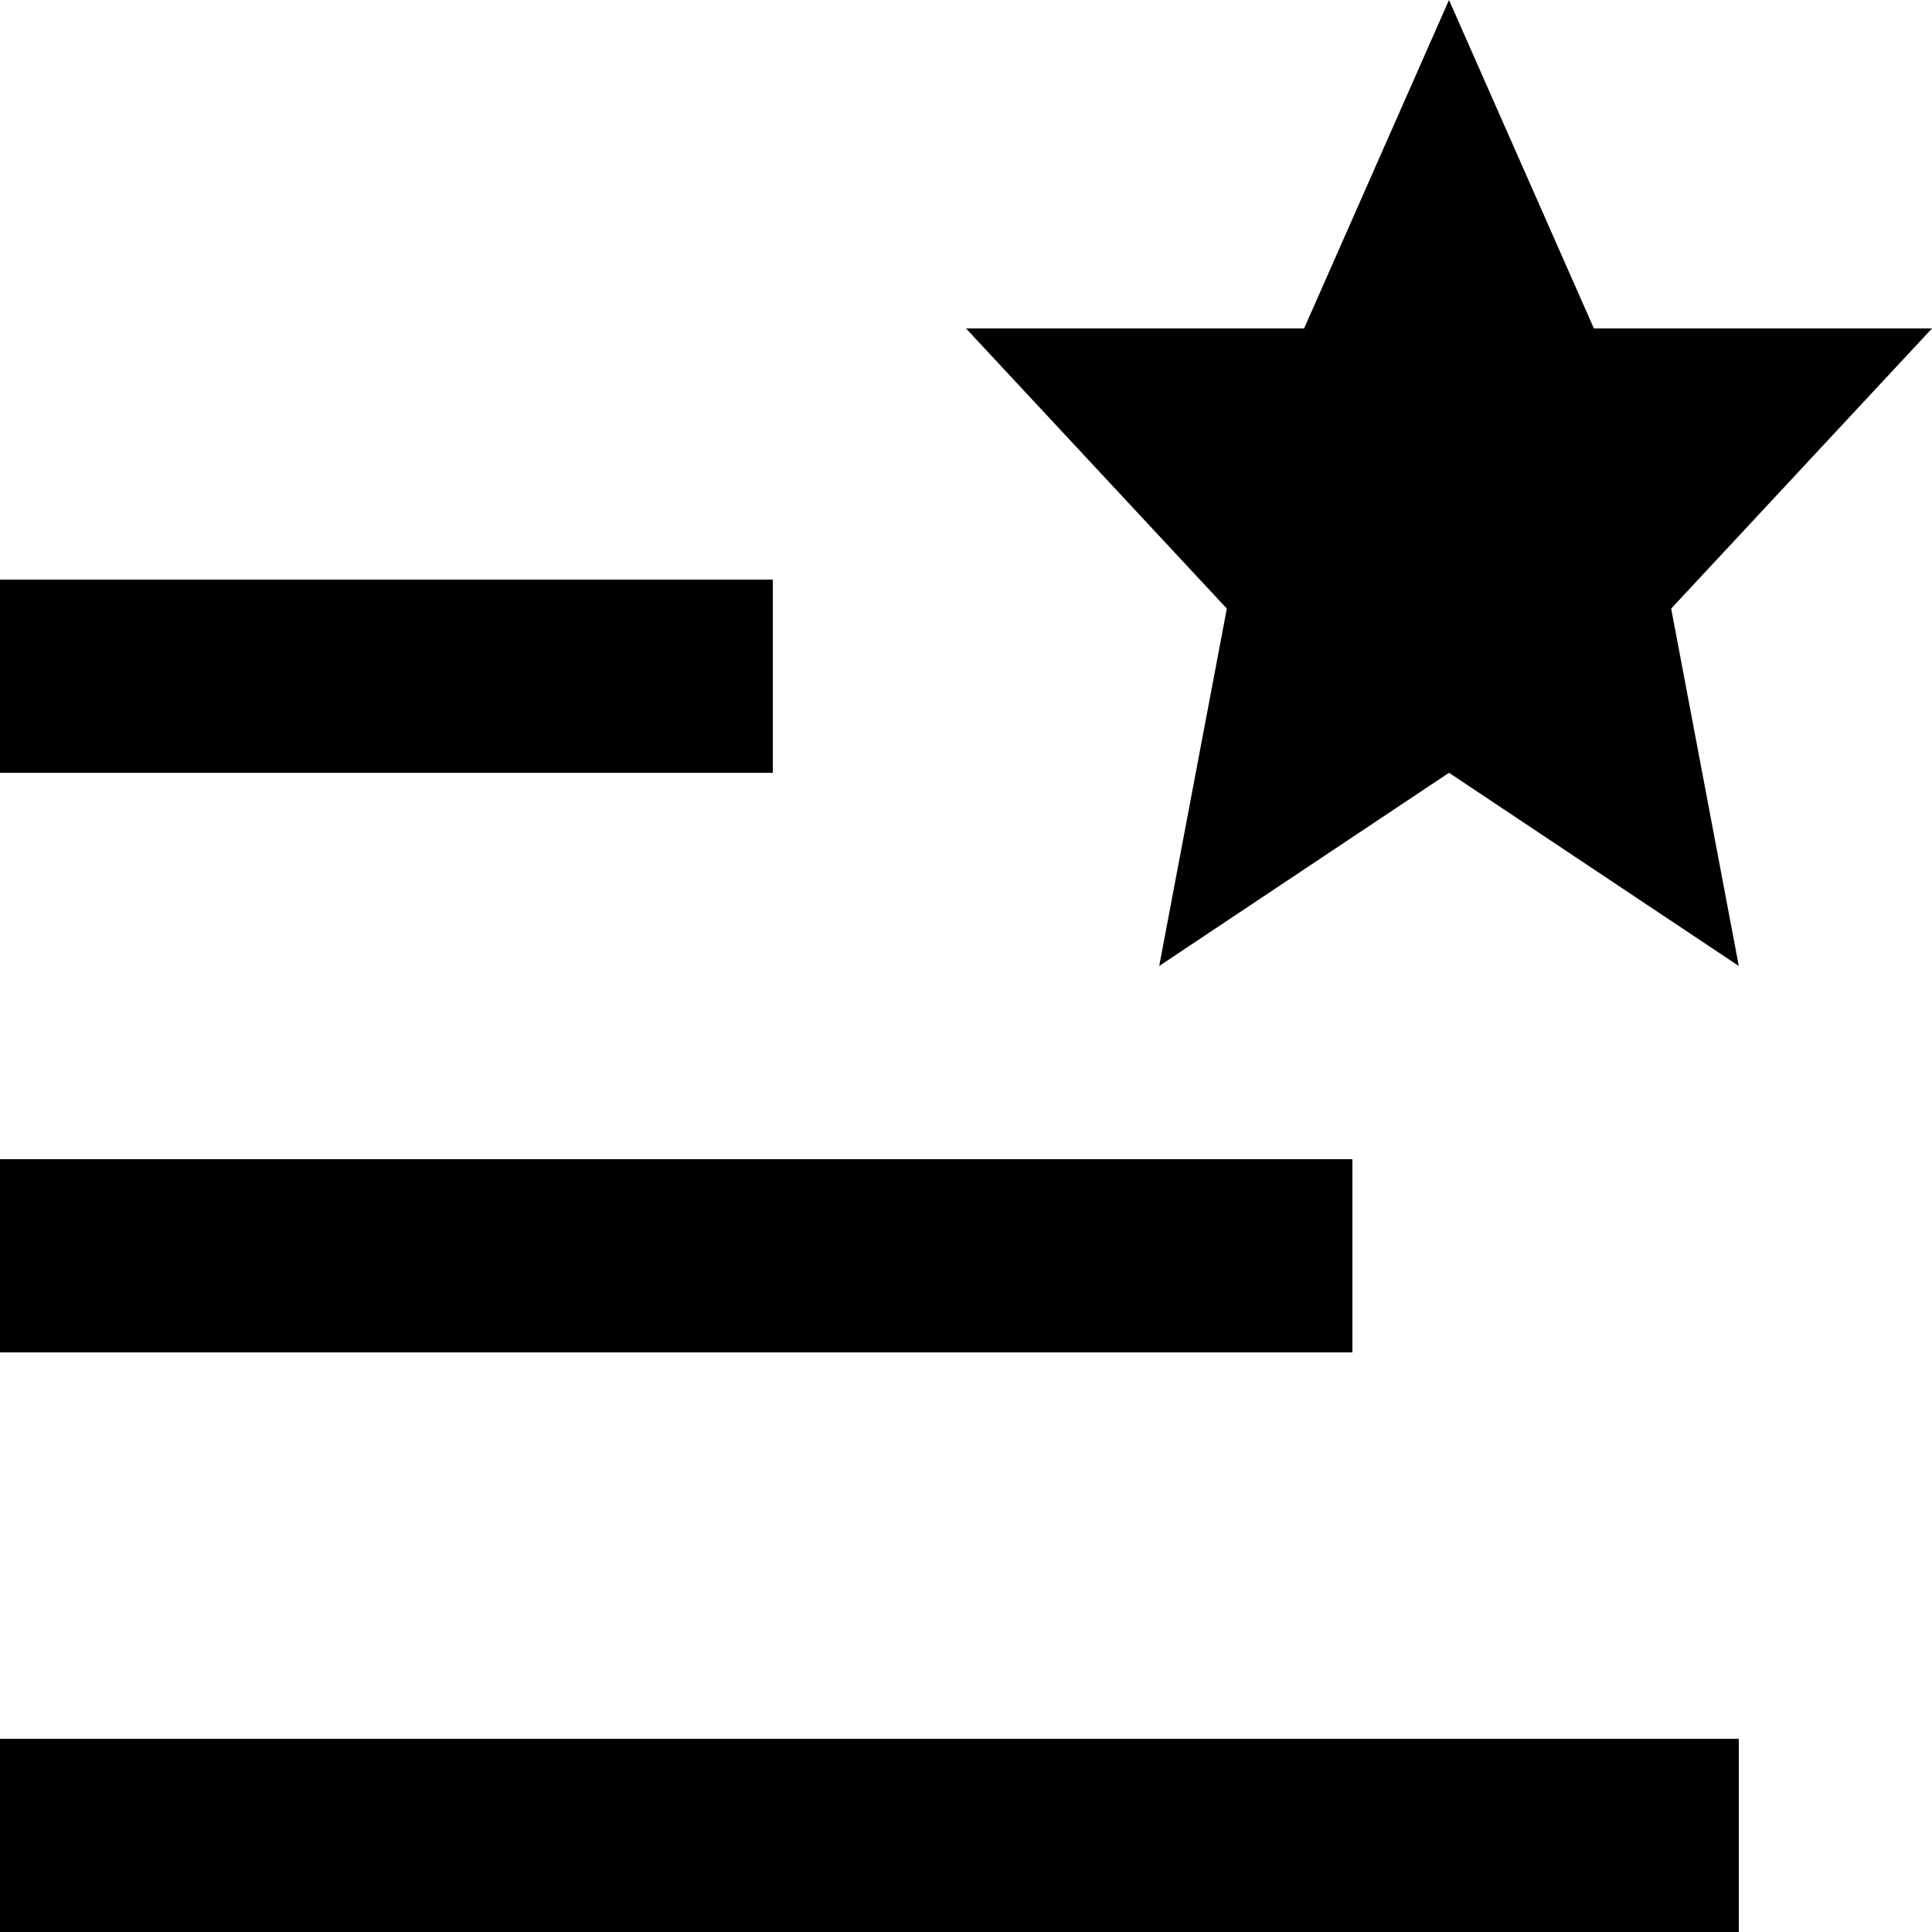 <?xml version="1.0" encoding="UTF-8"?>
<svg xmlns="http://www.w3.org/2000/svg" width="20" height="20" viewBox="0 0 20 20">
	<title>
		watchlist
	</title>
	<path d="M0 6h8v2H0zm0 12h18v2H0zm0-6h14v2H0zm20-8.6h-3.5L15 0l-1.5 3.4H10l2.7 2.9L12 10l3-2 3 2-.7-3.7z"/>
</svg>